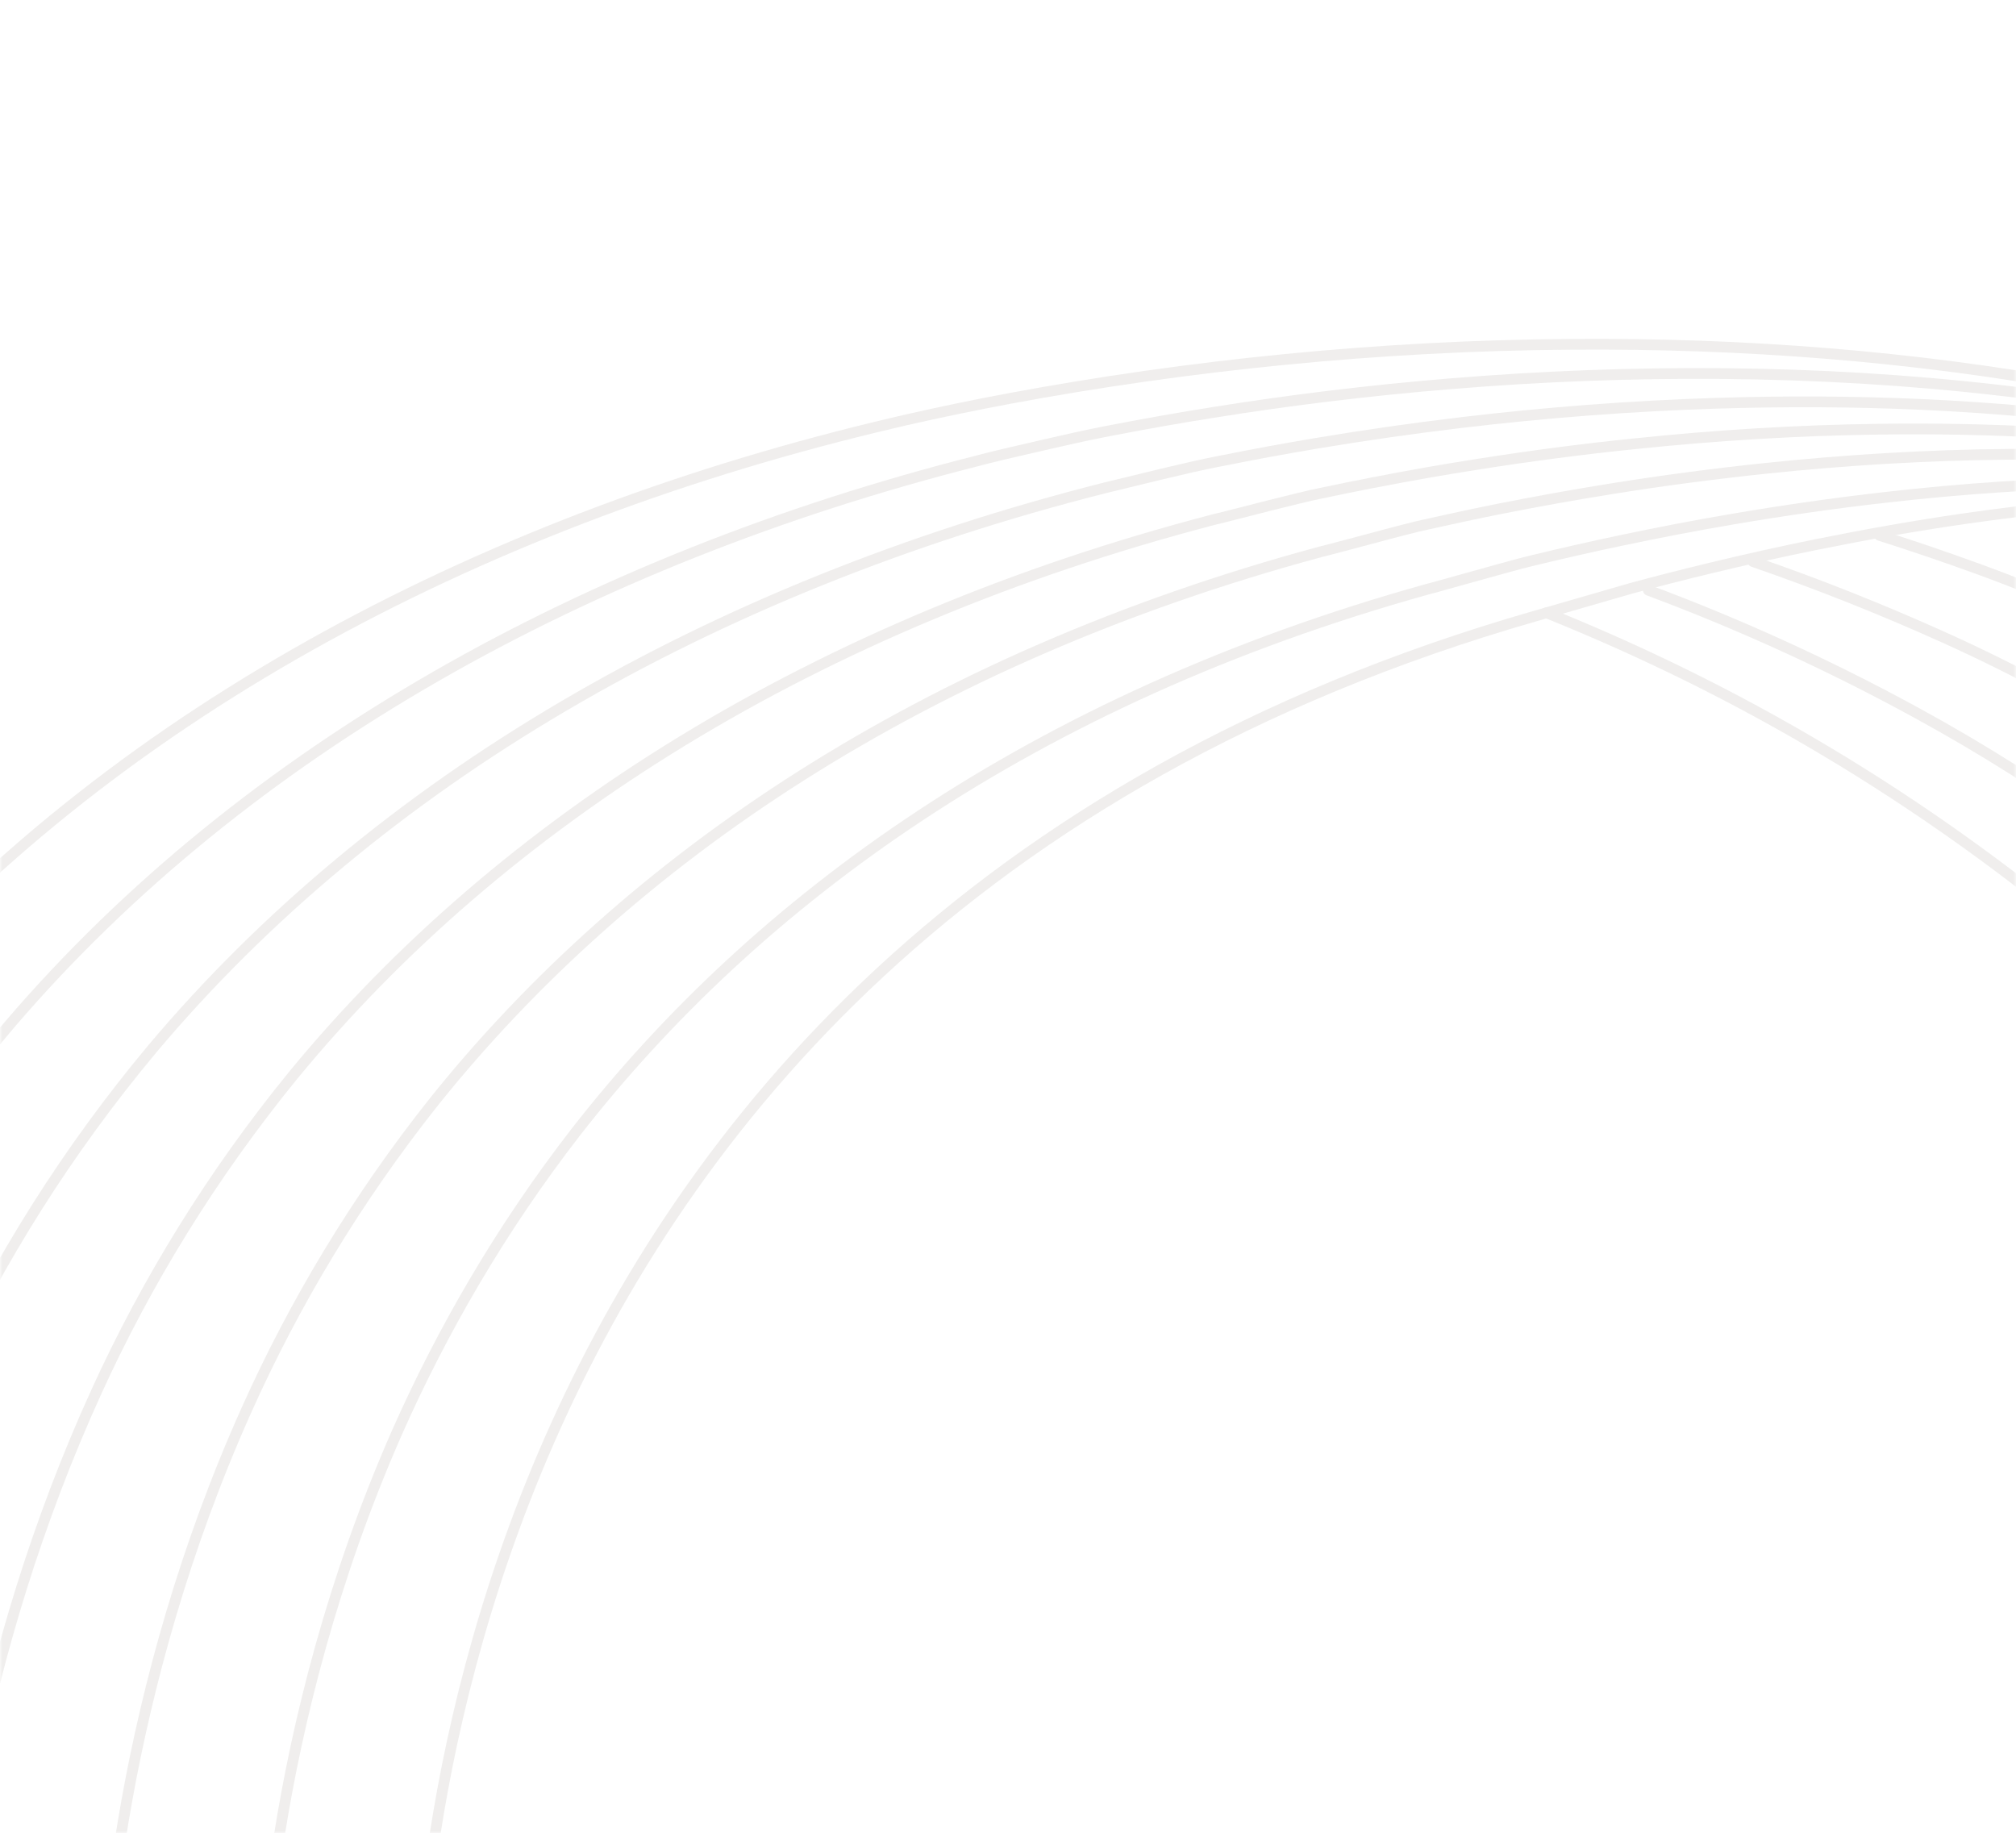 <svg width="375" height="341" viewBox="0 0 375 341" fill="none" xmlns="http://www.w3.org/2000/svg">
<mask id="mask0_1756_7575" style="mask-type:alpha" maskUnits="userSpaceOnUse" x="0" y="0" width="375" height="341">
<rect width="375" height="341" fill="#F9F4F1"/>
</mask>
<g mask="url(#mask0_1756_7575)">
<g opacity="0.2">
<path d="M816.715 679.372C814.995 678.822 813.276 678.272 811.573 677.693C809.854 677.129 808.151 676.55 806.464 675.942C804.761 675.349 803.091 674.741 801.404 674.119C799.734 673.496 798.048 672.86 796.394 672.208C794.723 671.572 793.07 670.906 791.432 670.226C789.778 669.56 788.141 668.865 786.503 668.171H786.487C784.85 667.476 783.228 666.752 781.607 666.029C730.273 642.932 676.4 602.931 625.507 536.448C620.497 529.892 615.503 523.076 610.557 515.999C610.443 515.84 610.345 515.68 610.23 515.507C605.432 508.343 600.438 500.746 595.329 492.8C592.103 487.808 588.845 482.67 585.553 477.417C583.801 474.494 582.049 471.541 580.313 468.546C575.335 460.007 570.423 451.208 565.56 442.076C560.582 432.771 555.686 423.133 550.839 413.133C546.729 404.667 542.668 395.926 538.656 386.939C537.837 385.101 537.019 383.277 536.184 381.468C536.184 381.454 536.184 381.425 536.167 381.41C525.196 357.271 513.865 335.202 502.321 315.013L489.696 293.856C426.571 193.059 356.914 141.857 287.665 113.985" stroke="#B2ABA5" stroke-width="2" stroke-miterlimit="10" stroke-linecap="round"/>
<path d="M850.349 670.023H850.316C828.522 664.408 807.66 656.824 788.109 646.52C751.79 626.94 715.291 599.226 680.331 560.775C675.32 555.695 668.312 546.607 663.35 540.992C656.26 532.294 649.219 523.09 642.243 513.35C640.065 510.326 637.904 507.258 635.759 504.132C632.779 499.776 629.749 495.391 626.818 490.875L626.278 490.051C621.464 482.583 616.535 474.783 611.541 466.693C608.397 461.599 605.236 456.389 602.06 451.092C600.062 447.749 598.064 444.377 596.099 440.976C590.843 431.975 585.685 422.756 580.576 413.306C575.32 403.61 570.129 393.668 564.971 383.494C561.254 376.186 557.553 368.762 553.869 361.193C552.428 358.226 550.971 355.303 549.513 352.409C538.182 329.963 526.425 309.514 514.553 290.845C513.505 289.847 501.945 271.265 500.897 270.368C452.739 201.713 406.186 159.73 356.423 132.552C340.196 123.681 323.461 116.068 306.611 109.788" stroke="#B2ABA5" stroke-width="2" stroke-miterlimit="10" stroke-linecap="round"/>
<path d="M878.775 665.725C878.775 665.725 824.706 647.563 794.625 627.027C760.238 603.554 724.984 574.957 692.922 536.404C688.927 532.338 680.919 520.557 676.94 516.057C670.603 507.576 664.299 498.661 658.06 489.284C655.686 485.724 653.328 482.091 650.97 478.401C648.17 473.987 645.321 469.559 642.57 465.029C642.373 464.725 642.193 464.407 641.997 464.088C637.084 455.998 632.074 447.663 627.014 439.139C624.214 434.406 621.381 429.616 618.548 424.783C616.043 420.513 613.554 416.215 611.098 411.888C605.645 402.395 600.241 392.8 594.887 383.089C589.5 373.335 584.129 363.465 578.758 353.494C575.548 347.517 572.323 341.497 569.097 335.448C567.181 331.844 565.249 328.313 563.3 324.825C551.461 303.523 539.164 284.246 526.785 266.692C524.705 264.68 514.192 248.674 512.096 246.865C460.123 180.381 413.193 141.886 361.924 118.717C350.364 113.492 338.345 108.688 326.08 104.462" stroke="#B2ABA5" stroke-width="2" stroke-miterlimit="10" stroke-linecap="round"/>
<path d="M349.61 99.585C355.685 101.51 361.629 103.536 367.377 105.62C420.283 124.723 467.508 159.05 523.297 223.377C526.44 226.069 535.889 239.514 539.016 242.538C552.1 259.326 565.118 277.878 577.677 298.53C579.92 302.191 582.131 305.91 584.325 309.702C587.272 314.782 590.204 319.847 593.118 324.941C598.424 334.145 603.68 343.378 608.952 352.64C614.389 362.192 619.842 371.786 625.311 381.396C625.311 381.396 625.344 381.439 625.344 381.468C628.569 387.127 631.812 392.8 635.054 398.473C637.297 402.38 639.524 406.273 641.735 410.151C647.089 419.5 652.378 428.777 657.569 437.894C657.618 437.966 657.651 438.053 657.7 438.126C660.484 443.017 663.349 447.836 666.182 452.67C668.474 456.577 670.767 460.412 673.092 464.175C678.84 473.582 684.669 482.554 690.531 491.136C693.511 494.508 702.534 508.98 705.53 512.033C734.677 550.688 766.821 582.367 801.126 607.519C835.742 632.005 865.282 650.934 908.134 662.541H908.151" stroke="#B2ABA5" stroke-width="2" stroke-miterlimit="10" stroke-linecap="round"/>
<path d="M286.814 649.227C73.779 588.836 77.447 390.571 77.726 382.134C77.447 373.277 74.058 175.389 285.504 114.607L287.665 113.985L301.78 109.904L303.483 109.412C308.085 108.167 312.932 106.923 317.975 105.707C324.427 104.144 331.206 102.624 338.247 101.206H338.263C346.909 99.455 355.948 97.849 365.232 96.503C377.955 94.665 391.17 93.29 404.499 92.682H404.515C420.595 91.944 436.871 92.32 452.689 94.289C452.689 94.289 452.739 94.289 452.755 94.289C458.191 94.969 463.579 95.837 468.884 96.908V96.879" stroke="#B2ABA5" stroke-width="2" stroke-miterlimit="10" stroke-linecap="round"/>
<path d="M452.771 94.303C452.771 94.303 452.722 94.303 452.705 94.303C433.743 90.815 413.995 89.498 394.362 89.701H394.346C379.592 89.874 364.904 90.887 350.658 92.523H350.642C341.046 93.608 331.647 94.969 322.559 96.517H322.543C315.371 97.733 308.395 99.079 301.682 100.497C296.032 101.683 290.563 102.928 285.323 104.202H285.307C284.93 104.303 284.57 104.39 284.193 104.477C283.424 104.621 276.759 106.488 271.601 107.921C268.539 108.775 266.017 109.484 265.559 109.585C191.791 130.135 140.669 167.545 107.167 210.498C93.019 228.732 82.13 247.763 73.844 266.446C49.675 321.381 48.202 371.931 48.464 383.089C48.807 398.502 50.985 478.083 102.762 549.386C136.166 595.073 190.727 635.001 268.343 656.434L268.49 656.477" stroke="#B2ABA5" stroke-width="2" stroke-miterlimit="10" stroke-linecap="round"/>
<path d="M250.15 661.817C172.256 640.949 111.735 601.368 75.76 552.54C25.768 484.696 19.906 407.604 19.185 382.148C18.678 364.247 22.526 314.188 45.925 262.104C54.653 242.654 66.181 223.204 80.869 204.752C117.139 159.542 171.765 122.595 245.598 102.653C246.4 102.465 248.48 101.915 251.034 101.235C255.357 100.077 260.974 98.572 263.659 97.921H263.676C264.2 97.791 264.609 97.704 264.887 97.646C269.571 96.589 274.368 95.562 279.281 94.578H279.313C286.027 93.246 292.937 92.002 300.011 90.873C309.23 89.397 318.711 88.138 328.372 87.125C343.142 85.576 358.321 84.636 373.582 84.505C406.07 84.23 438.917 87.675 468.883 96.908" stroke="#B2ABA5" stroke-width="2" stroke-miterlimit="10" stroke-linecap="round"/>
<path d="M468.9 96.908C431.942 83.956 390.433 79.267 349.611 79.831C349.594 79.831 349.561 79.831 349.545 79.831C334.284 80.034 319.104 80.974 304.302 82.523C304.285 82.508 304.269 82.508 304.253 82.523C294.444 83.522 284.8 84.795 275.4 86.271C268.687 87.313 262.104 88.471 255.669 89.73C255.669 89.73 255.669 89.73 255.636 89.73C252.247 90.381 248.906 91.061 245.599 91.77C244.665 91.944 243.175 92.291 241.39 92.726C238.001 93.536 233.563 94.679 230.124 95.562C228.225 96.04 226.62 96.459 225.654 96.676C151.755 115.982 93.625 152.48 54.588 199.948C39.359 218.602 27.226 238.501 18.007 258.704C-4.492 307.966 -10.829 357.503 -10.092 382.149C-9.011 417.663 0.732 492.149 48.775 556.636C87.403 608.503 150.331 646.998 228.422 667.288" stroke="#B2ABA5" stroke-width="2" stroke-miterlimit="10" stroke-linecap="round"/>
<path d="M468.9 96.908C423.198 79.194 370.455 73.362 319.219 75.012C319.203 75.012 319.186 75.012 319.186 75.012C303.237 75.518 287.436 76.749 272.06 78.572H272.044C262.808 79.672 253.72 80.974 244.845 82.465C238.983 83.449 233.219 84.505 227.554 85.649H227.537C227.111 85.736 226.702 85.808 226.293 85.895C223.853 86.358 219.939 87.255 216.026 88.196C212.735 88.992 209.443 89.802 207.036 90.381H207.02C206.545 90.497 206.103 90.598 205.71 90.699C131.745 109.383 70.095 145.418 28.29 195.143C12.538 214.014 -0.202 234.362 -9.912 255.302C-31.477 301.772 -40.385 350.759 -39.354 382.163C-37.962 427.706 -24.256 499.573 21.773 560.731C63.119 615.638 128.405 653.033 206.676 672.758" stroke="#B2ABA5" stroke-width="2" stroke-miterlimit="10" stroke-linecap="round"/>
<path d="M181.541 677.433H181.508C103.057 658.243 38.934 622.686 -5.212 564.827C-49.129 506.94 -66.847 437.764 -68.615 382.163C-69.876 344.03 -58.381 295.607 -37.831 251.902C-27.564 230.223 -14.3 209.427 1.993 190.338C45.729 139.354 109.23 104.144 181.508 85.793C182.916 85.417 184.325 85.07 185.749 84.722C186.077 84.65 186.421 84.563 186.764 84.476C188.942 83.97 191.431 83.391 194.002 82.798C197.801 81.915 201.764 81.032 205.12 80.366C205.775 80.236 206.398 80.12 207.004 80.005C213.128 78.818 219.35 77.718 225.654 76.719C239.966 74.418 254.703 72.624 269.669 71.394C337.002 65.822 409.034 71.727 468.9 96.893" stroke="#B2ABA5" stroke-width="2" stroke-miterlimit="10" stroke-linecap="round"/>
<path d="M468.916 96.893C443.437 85.417 415.747 77.255 387.01 71.944C356.176 66.242 324.131 63.796 292.282 64.042C256.504 64.288 220.971 67.935 187.73 74.129C181.327 75.33 174.941 76.647 168.588 78.094C167.72 78.297 166.869 78.5 166.001 78.702C91.84 96.112 23.099 131.264 -24.273 185.534C-41.106 204.825 -54.975 226.084 -65.734 248.501C-85.383 289.398 -99.367 337.286 -97.894 382.163C-95.716 447.822 -74.167 514.392 -32.198 568.937C14.633 629.82 77.758 663.467 156.405 682.093" stroke="#B2ABA5" stroke-width="2" stroke-miterlimit="10" stroke-linecap="round"/>
</g>
</g>
</svg>
